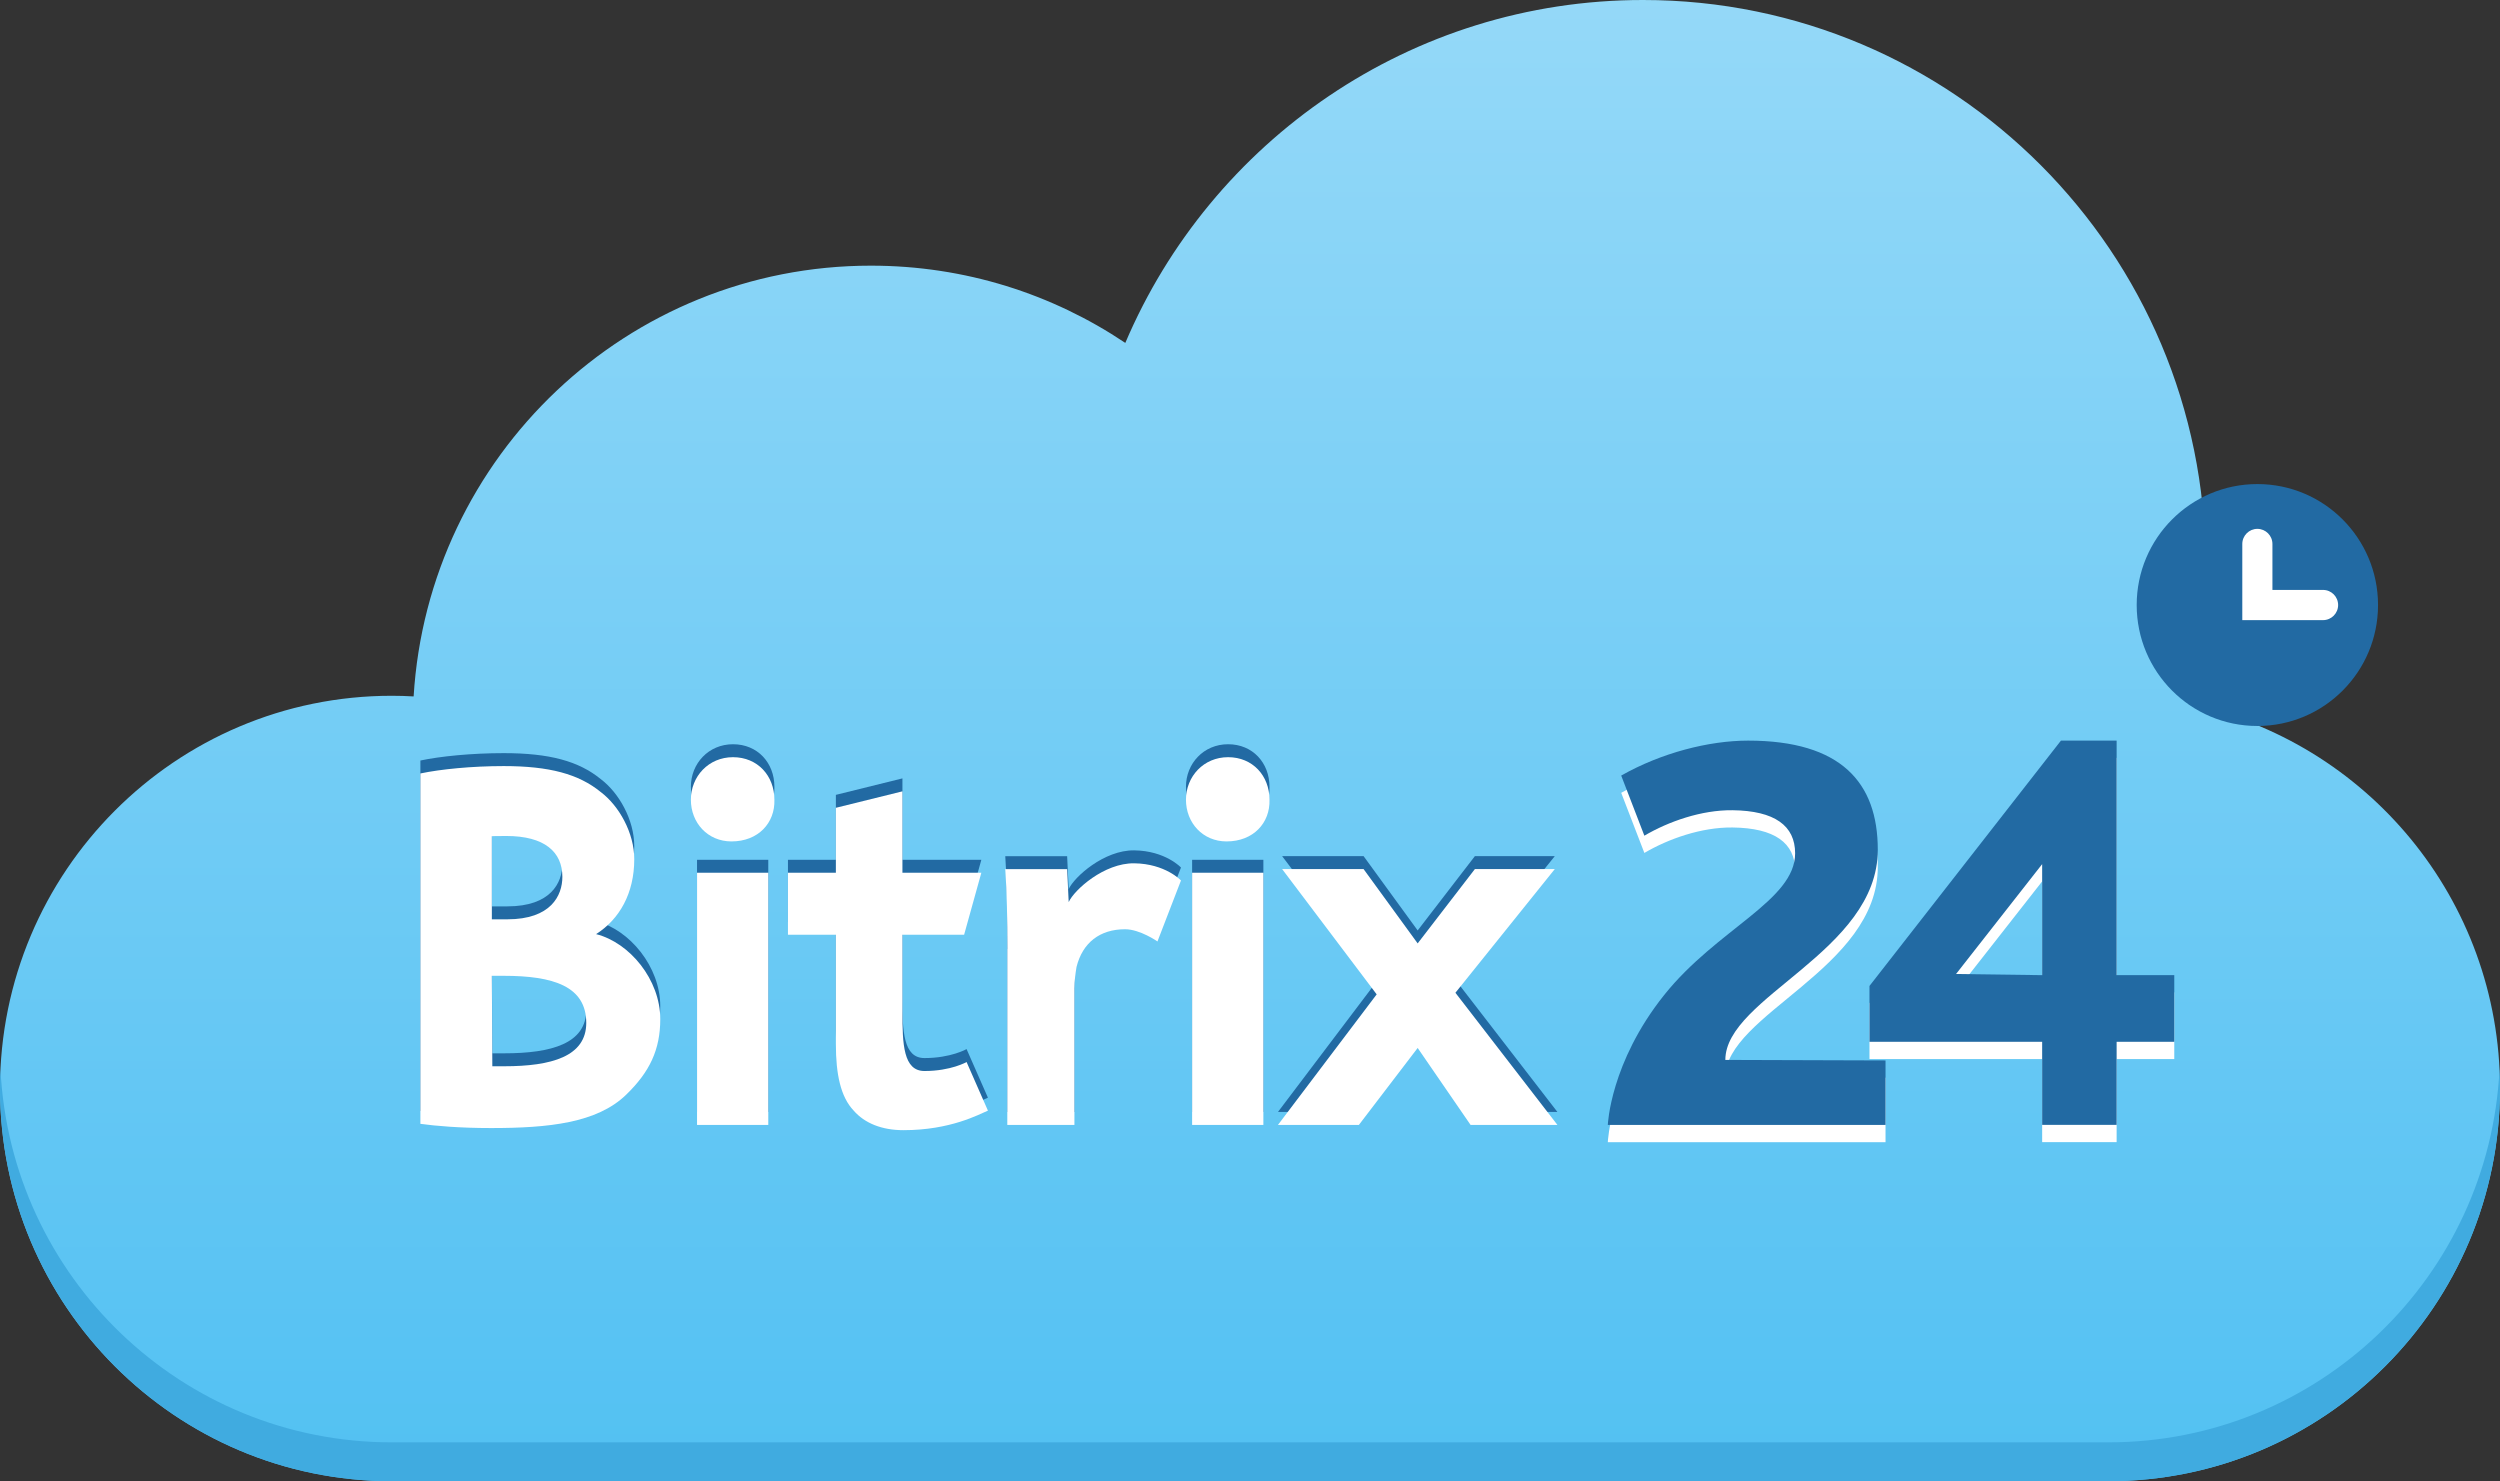 <svg width="319" height="189" viewBox="0 0 319 189" fill="none" xmlns="http://www.w3.org/2000/svg">
<rect x="0" y="0" width="319" height="189" fill="#333333" stroke="none"/>
<g clip-path="url(#clip0_451_21322)">
<path d="M319 138.891C319 166.566 296.62 189 269.017 189H49.989C22.38 189 0 166.566 0 138.891C0 111.215 22.38 88.781 49.989 88.781C50.928 88.781 51.856 88.809 52.779 88.864C54.647 58.187 80.059 33.898 111.129 33.898C123.143 33.898 134.305 37.527 143.589 43.755C154.531 18.028 179.987 0 209.645 0C249.29 0 281.426 32.213 281.426 71.954C281.426 78.121 280.651 84.112 279.196 89.822C301.916 94.536 319 114.712 319 138.891Z" fill="url(#paint0_linear_451_21322)"/>
<path d="M288.04 92.636C296.544 92.636 303.437 85.726 303.437 77.201C303.437 68.677 296.544 61.767 288.04 61.767C279.536 61.767 272.642 68.677 272.642 77.201C272.642 85.726 279.536 92.636 288.04 92.636Z" fill="#226AA3"/>
<path d="M296.423 79.129H286.117V69.41C286.117 68.347 286.98 67.482 288.04 67.482C289.1 67.482 289.962 68.347 289.962 69.41V75.274H296.423C297.483 75.274 298.345 76.138 298.345 77.201C298.345 78.264 297.483 79.129 296.423 79.129Z" fill="white"/>
<path d="M53.647 97.041C56.185 96.502 60.201 96.1 64.277 96.1C70.094 96.1 73.835 97.113 76.642 99.404C78.982 101.155 80.932 104.618 80.932 107.977C80.932 112.36 79.031 115.653 76.06 117.542C80.339 118.621 84.25 123.346 84.25 128.39C84.25 132.3 82.893 135.135 79.888 138.043C76.175 141.639 70.017 142.288 62.667 142.288C58.657 142.288 55.581 142.019 53.642 141.749V97.036L53.647 97.041ZM62.76 115.653H64.743C70.286 115.653 71.758 112.636 71.758 110.235C71.758 107.052 69.484 105.02 64.612 105.02C63.112 105.02 62.76 105.048 62.76 105.048V115.653ZM62.821 134.403C62.821 134.403 62.272 134.403 64.343 134.403C70.358 134.403 74.807 133.159 74.807 128.874C74.807 124.205 70.627 122.861 64.277 122.861H62.76L62.821 134.403Z" fill="#226AA3"/>
<path d="M98.813 100.389C98.912 103.346 96.758 105.714 93.336 105.714C90.304 105.714 88.156 103.346 88.156 100.389C88.156 97.432 90.403 94.965 93.534 94.965C96.665 94.965 98.813 97.333 98.813 100.389ZM88.941 141.886V109.712H98.033V141.886H88.941Z" fill="#226AA3"/>
<path d="M115.15 99.321V109.712H125.219L123.021 117.619H115.15V127.509C115.15 131.556 115.259 135.009 117.962 135.009C121.335 135.009 123.335 133.863 123.335 133.863L126.059 140.064C124.922 140.537 121.302 142.558 115.281 142.558C112.54 142.558 110.337 141.683 108.931 140.064C107.261 138.313 106.657 135.411 106.657 131.567V117.619H100.543V109.712H106.657V101.424L115.155 99.321H115.15Z" fill="#226AA3"/>
<path d="M128.543 119.431C128.543 115.587 128.477 112.283 128.273 109.249H136.167L136.365 113.451C137.074 111.892 140.891 108.456 144.726 108.506C148.703 108.555 150.692 110.697 150.692 110.697L147.692 118.478C147.692 118.478 145.467 116.92 143.556 116.92C140.353 116.92 138.139 118.627 137.365 121.727C137.233 122.536 137.096 123.478 137.096 124.491V141.892H128.532V119.436L128.543 119.431Z" fill="#226AA3"/>
<path d="M173.994 109.244L180.894 118.726L188.194 109.244H198.39L185.711 125.025L198.725 141.886H187.645L180.894 132.068L173.395 141.886H163.068L175.664 125.229L163.601 109.244H173.999H173.994Z" fill="#226AA3"/>
<path d="M161.986 100.389C162.084 103.346 159.931 105.714 156.509 105.714C153.476 105.714 151.329 103.346 151.329 100.389C151.329 97.432 153.575 94.965 156.707 94.965C159.838 94.965 161.986 97.333 161.986 100.389ZM152.114 141.886V109.712H161.206V141.886H152.114Z" fill="#226AA3"/>
<path d="M53.647 98.693C56.185 98.154 60.201 97.752 64.277 97.752C70.094 97.752 73.835 98.765 76.642 101.055C78.982 102.807 80.932 106.27 80.932 109.629C80.932 114.012 79.031 117.305 76.06 119.194C80.339 120.273 84.25 124.998 84.25 130.042C84.25 133.951 82.893 136.787 79.888 139.695C76.175 143.29 70.017 143.94 62.667 143.94C58.657 143.94 55.581 143.67 53.642 143.401V98.688L53.647 98.693ZM62.76 117.305H64.743C70.286 117.305 71.758 114.288 71.758 111.887C71.758 108.704 69.484 106.672 64.612 106.672C63.112 106.672 62.76 106.7 62.76 106.7V117.305ZM62.821 136.055C62.821 136.055 62.272 136.055 64.343 136.055C70.358 136.055 74.807 134.81 74.807 130.526C74.807 125.857 70.627 124.513 64.277 124.513H62.76L62.821 136.055Z" fill="white"/>
<path d="M98.813 102.041C98.912 104.998 96.759 107.366 93.336 107.366C90.304 107.366 88.156 104.998 88.156 102.041C88.156 99.084 90.403 96.617 93.534 96.617C96.665 96.617 98.813 98.985 98.813 102.041ZM88.942 143.538V111.364H98.033V143.538H88.942Z" fill="white"/>
<path d="M115.15 100.973V111.364H125.219L123.022 119.271H115.15V129.161C115.15 133.208 115.26 136.661 117.963 136.661C121.336 136.661 123.335 135.515 123.335 135.515L126.06 141.716C124.923 142.189 121.303 144.21 115.282 144.21C112.541 144.21 110.338 143.334 108.932 141.716C107.262 139.965 106.657 137.063 106.657 133.219V119.271H100.543V111.364H106.657V103.076L115.156 100.973H115.15Z" fill="white"/>
<path d="M128.543 121.083C128.543 117.239 128.477 113.935 128.273 110.901H136.167L136.365 115.103C137.074 113.544 140.891 110.108 144.726 110.158C148.703 110.207 150.692 112.349 150.692 112.349L147.692 120.13C147.692 120.13 145.467 118.572 143.556 118.572C140.353 118.572 138.139 120.279 137.365 123.379C137.233 124.188 137.096 125.13 137.096 126.143V143.544H128.532V121.088L128.543 121.083Z" fill="white"/>
<path d="M173.994 110.896L180.894 120.378L188.194 110.896H198.39L185.711 126.677L198.725 143.538H187.645L180.894 133.72L173.395 143.538H163.068L175.664 126.881L163.601 110.896H173.999H173.994Z" fill="white"/>
<path d="M205.157 145.741C205.157 145.741 205.459 137.795 212.348 129.166C219.077 120.736 229.058 117.118 229.058 111.088C229.058 107.564 226.455 105.648 221.06 105.587C217.116 105.543 212.903 107.024 209.821 108.836L206.866 101.165C211.974 98.269 218.044 96.705 223.06 96.705C234.914 96.705 239.606 102.052 239.606 110.631C239.606 123.643 220.154 129.419 220.154 137.448L240.594 137.514V145.741H205.163H205.157Z" fill="white"/>
<path d="M260.579 145.741V135.141H238.545V128.01L262.98 96.7H270.082V126.628H277.438V135.135H270.082V145.735H260.579V145.741ZM260.579 126.633V112.465L249.592 126.485L260.579 126.633Z" fill="white"/>
<path d="M205.157 143.538C205.157 143.538 205.459 135.592 212.348 126.964C219.077 118.533 229.058 114.915 229.058 108.886C229.058 105.362 226.455 103.445 221.06 103.385C217.116 103.341 212.903 104.822 209.821 106.634L206.866 98.963C211.974 96.067 218.044 94.503 223.06 94.503C234.914 94.503 239.606 99.85 239.606 108.429C239.606 121.441 220.154 127.217 220.154 135.245L240.594 135.312V143.538H205.163H205.157Z" fill="#226AA3"/>
<path d="M260.579 143.538V132.938H238.545V125.807L262.98 94.497H270.082V124.425H277.438V132.933H270.082V143.533H260.579V143.538ZM260.579 124.431V110.262L249.592 124.282L260.579 124.431Z" fill="#226AA3"/>
<path d="M161.986 102.041C162.084 104.998 159.931 107.366 156.509 107.366C153.476 107.366 151.329 104.998 151.329 102.041C151.329 99.084 153.575 96.617 156.707 96.617C159.838 96.617 161.986 98.985 161.986 102.041ZM152.114 143.538V111.364H161.206V143.538H152.114Z" fill="white"/>
<path d="M319 138.891C319 166.567 296.62 189 269.017 189H49.989C22.38 189 0 166.567 0 138.891C0 138.059 0.022 137.233 0.06 136.413C1.351 162.938 23.209 184.044 49.989 184.044H269.017C295.791 184.044 317.654 162.938 318.94 136.407C318.978 137.233 319 138.059 319 138.891Z" fill="#40ABE0"/>
</g>
<defs>
<linearGradient id="paint0_linear_451_21322" x1="159.497" y1="194.793" x2="159.497" y2="-90.279" gradientUnits="userSpaceOnUse">
<stop stop-color="#50C0F2"/>
<stop offset="1" stop-color="#B4E4FB"/>
</linearGradient>
<clipPath id="clip0_451_21322">
<rect width="319" height="189" fill="white"/>
</clipPath>
</defs>
</svg>
